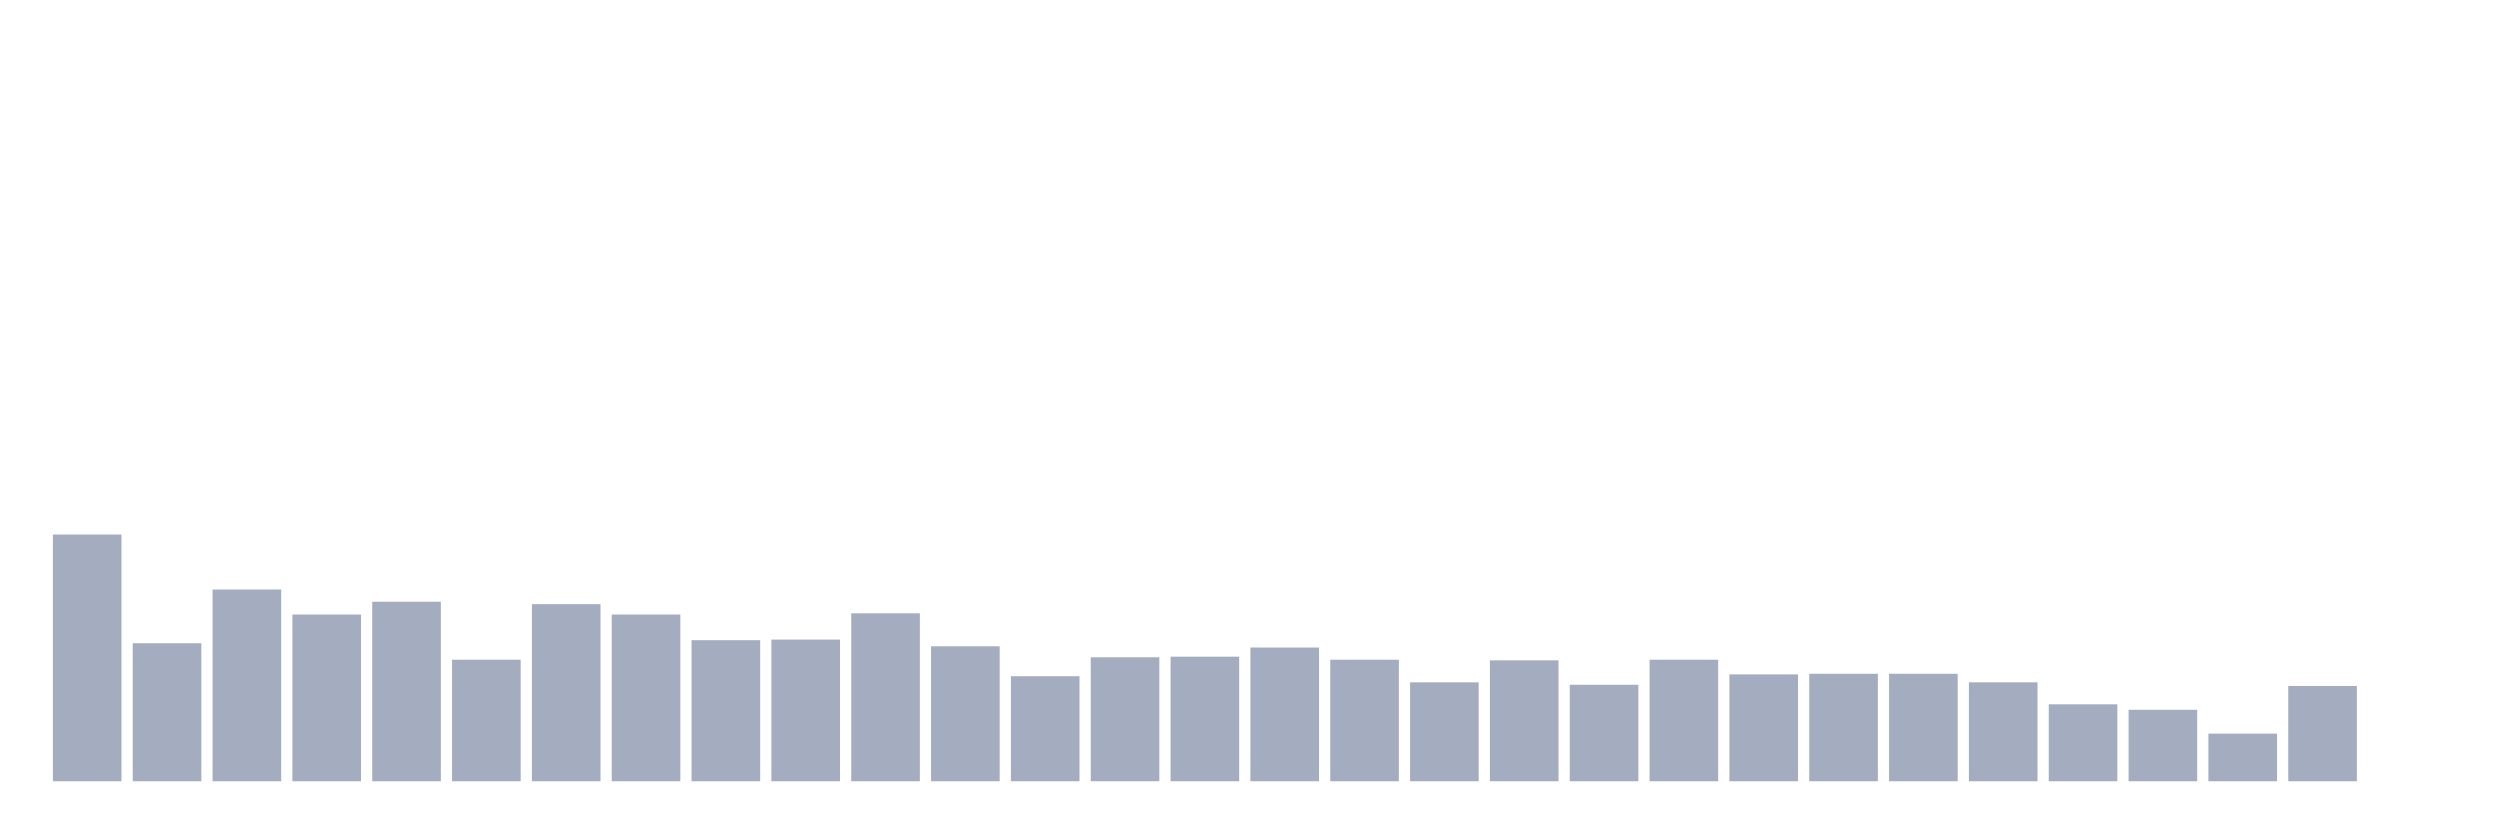 <svg xmlns="http://www.w3.org/2000/svg" viewBox="0 0 480 160"><g transform="translate(10,10)"><rect class="bar" x="0.153" width="13.175" y="92.63" height="47.37" fill="rgb(164,173,192)"></rect><rect class="bar" x="15.482" width="13.175" y="113.501" height="26.499" fill="rgb(164,173,192)"></rect><rect class="bar" x="30.81" width="13.175" y="103.183" height="36.817" fill="rgb(164,173,192)"></rect><rect class="bar" x="46.138" width="13.175" y="107.99" height="32.01" fill="rgb(164,173,192)"></rect><rect class="bar" x="61.466" width="13.175" y="105.528" height="34.472" fill="rgb(164,173,192)"></rect><rect class="bar" x="76.794" width="13.175" y="116.667" height="23.333" fill="rgb(164,173,192)"></rect><rect class="bar" x="92.123" width="13.175" y="105.997" height="34.003" fill="rgb(164,173,192)"></rect><rect class="bar" x="107.451" width="13.175" y="107.99" height="32.01" fill="rgb(164,173,192)"></rect><rect class="bar" x="122.779" width="13.175" y="112.915" height="27.085" fill="rgb(164,173,192)"></rect><rect class="bar" x="138.107" width="13.175" y="112.797" height="27.203" fill="rgb(164,173,192)"></rect><rect class="bar" x="153.436" width="13.175" y="107.755" height="32.245" fill="rgb(164,173,192)"></rect><rect class="bar" x="168.764" width="13.175" y="114.087" height="25.913" fill="rgb(164,173,192)"></rect><rect class="bar" x="184.092" width="13.175" y="119.832" height="20.168" fill="rgb(164,173,192)"></rect><rect class="bar" x="199.42" width="13.175" y="116.198" height="23.802" fill="rgb(164,173,192)"></rect><rect class="bar" x="214.748" width="13.175" y="116.08" height="23.92" fill="rgb(164,173,192)"></rect><rect class="bar" x="230.077" width="13.175" y="114.322" height="25.678" fill="rgb(164,173,192)"></rect><rect class="bar" x="245.405" width="13.175" y="116.667" height="23.333" fill="rgb(164,173,192)"></rect><rect class="bar" x="260.733" width="13.175" y="121.005" height="18.995" fill="rgb(164,173,192)"></rect><rect class="bar" x="276.061" width="13.175" y="116.784" height="23.216" fill="rgb(164,173,192)"></rect><rect class="bar" x="291.39" width="13.175" y="121.474" height="18.526" fill="rgb(164,173,192)"></rect><rect class="bar" x="306.718" width="13.175" y="116.667" height="23.333" fill="rgb(164,173,192)"></rect><rect class="bar" x="322.046" width="13.175" y="119.481" height="20.519" fill="rgb(164,173,192)"></rect><rect class="bar" x="337.374" width="13.175" y="119.363" height="20.637" fill="rgb(164,173,192)"></rect><rect class="bar" x="352.702" width="13.175" y="119.363" height="20.637" fill="rgb(164,173,192)"></rect><rect class="bar" x="368.031" width="13.175" y="121.005" height="18.995" fill="rgb(164,173,192)"></rect><rect class="bar" x="383.359" width="13.175" y="125.226" height="14.774" fill="rgb(164,173,192)"></rect><rect class="bar" x="398.687" width="13.175" y="126.281" height="13.719" fill="rgb(164,173,192)"></rect><rect class="bar" x="414.015" width="13.175" y="130.854" height="9.146" fill="rgb(164,173,192)"></rect><rect class="bar" x="429.344" width="13.175" y="121.709" height="18.291" fill="rgb(164,173,192)"></rect><rect class="bar" x="444.672" width="13.175" y="140" height="0" fill="rgb(164,173,192)"></rect></g></svg>